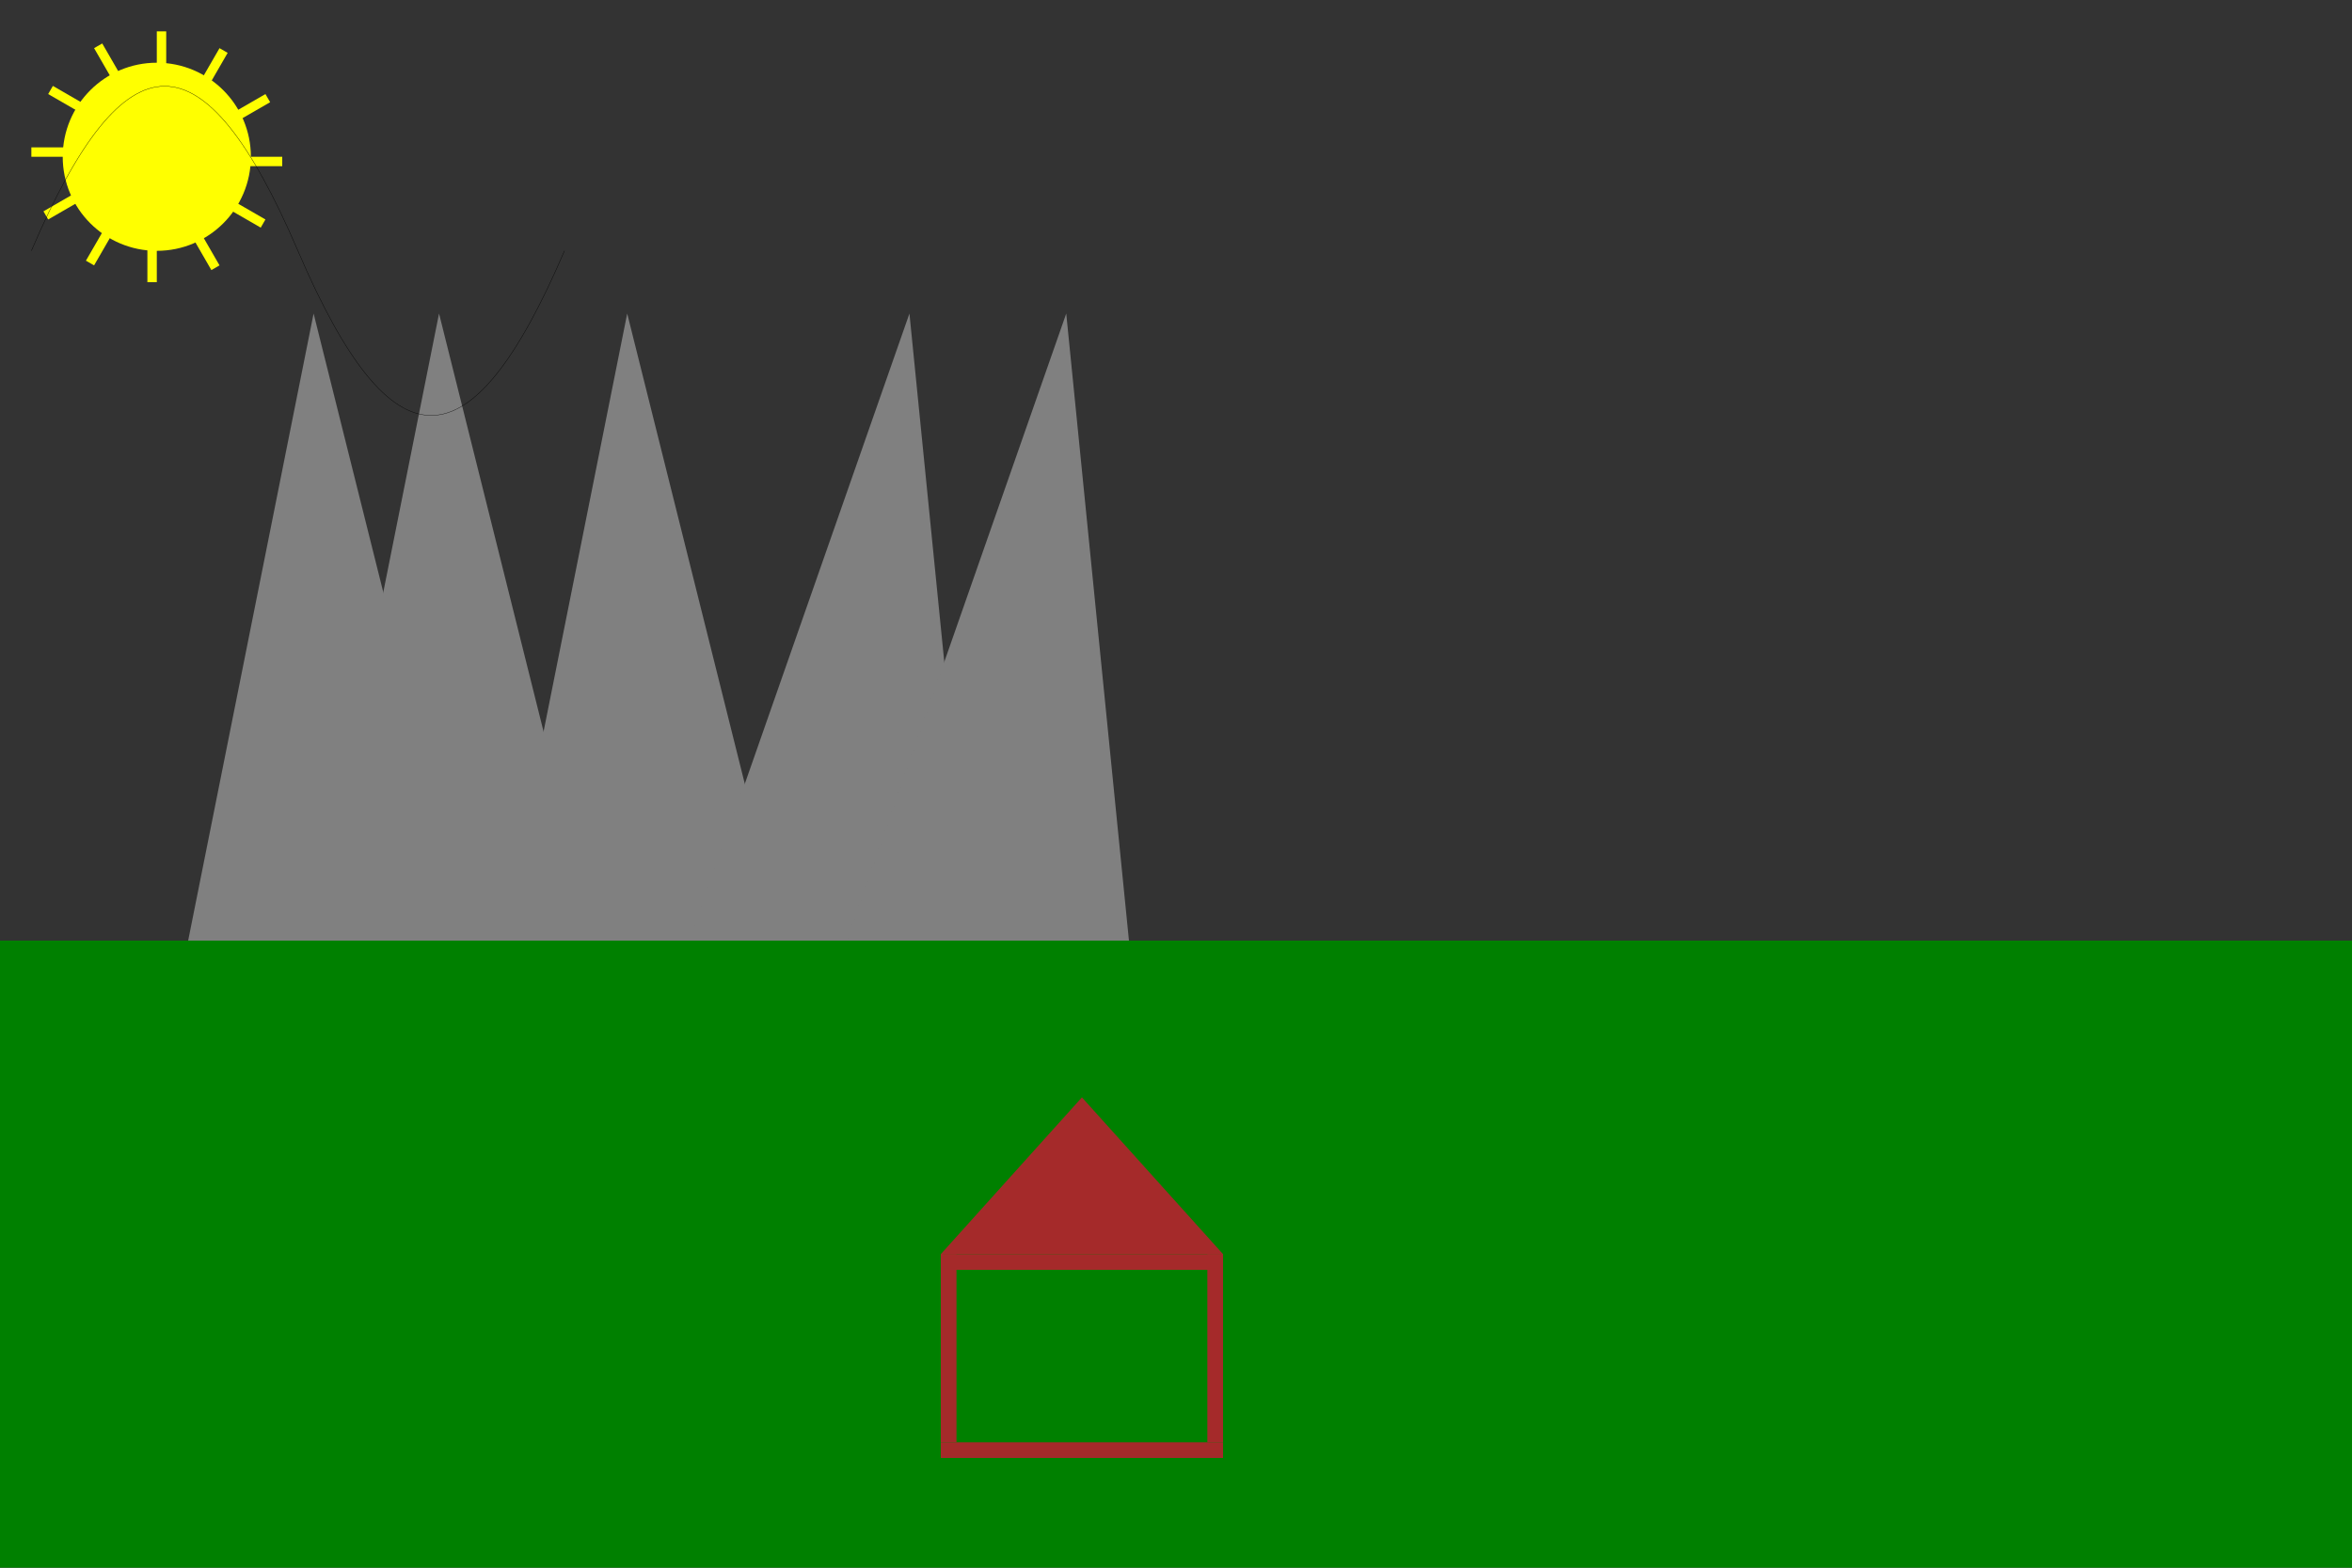 <?xml version="1.0" standalone="no"?>
<?xml-stylesheet type="text/css" href="handson.css" ?> 
<svg xmlns="http://www.w3.org/2000/svg" width="750" height="500" viewBox="0 0 750 500" xmlns:xlink="http://www.w3.org/1999/xlink" >

<rect x="0" y="0" width="750" height="500" fill="#333333" stroke="none"/>

<defs>
    <!--BackGround -->
    <linearGradient id="DegradeSoleil" x1="0%" y1="0%" x2="100%" y2="0%"> 
        <stop offset="0%" style="stop-color:(255,255,0);stop-opacity:1"/>
        <stop offset="100%" style="stop-color:(255,0,0);stop-opacity:1"/>
    </linearGradient>

    <circle id="Soleil"   cx="0" cy="0" r="30" fill="yellow"  />
    <rect id="rayons" width="40" height="3" fill="yellow" transform="translate(50,50)"/>
    <polygon id="montagne1" transform="translate(0,0)" points="100,100 150,300 60,300" fill="grey" />
    <polygon id="montagne2" transform="translate(0,0)" points="130,100 150,300 60,300" fill="grey" />
    <rect id="sol" width="750" height="300" fill="green" />
</defs>


<!--Drawing the BackGround -->
<use href="#montagne1" />
<use href="#montagne1" transform="translate(40,0)"/>
<use href="#montagne1" transform="translate(100,0)"/>
<use href="#montagne2"  transform="translate(160,0)"/>
<use href="#montagne2"  transform="translate(210,0)"/>
<g>
    <use href="#Soleil" transform="translate(50,50)"/>
    <use href="#rayons"/>
    <use href="#rayons" transform="rotate(30 50 50)"/> 
    <use href="#rayons" transform="rotate(60 50 50)"/> 
    <use href="#rayons" transform="rotate(90 50 50)"/> 
    <use href="#rayons" transform="rotate(120 50 50)"/>
    <use href="#rayons" transform="rotate(150 50 50)"/>
    <use href="#rayons" transform="rotate(180 50 50)"/>
    <use href="#rayons" transform="rotate(210 50 50)"/>   
    <use href="#rayons" transform="rotate(240 50 50)"/> 
    <use href="#rayons" transform="rotate(270 50 50)"/> 
    <use href="#rayons" transform="rotate(300 50 50)"/>  
    <use href="#rayons" transform="rotate(330 50 50)"/>  
    <animateTransform id="rotationRayons" attributeName="transform" attributeType="XML" type="rotate" from="0 50 50" to="360 50 50" dur="10s" repeatCount="indefinite" />   
</g>


<use href="#sol" transform="translate(0,300)"/>

<defs>
    <!--Implementing the charasteristiques of the House -->
    <rect id= "wallsLeft/Right" width="5" height="60" fill="brown" />
    <rect id= "wallsTop/Bottom" width="90" height="5" fill="brown" />
    <polygon id="roof" points="300,400 345,350 390,400" fill="brown" />
    <rect id="door" width="100" height="100" />
</defs>

<!-- Drawing the house-->
<use href="#wallsLeft/Right" transform="translate(300,400)"/>
<use href="#wallsLeft/Right" transform="translate(385,400)"/>
<use href="#wallsTop/Bottom" transform="translate(300,400)"/>
<use href="#wallsTop/Bottom" transform="translate(300,460)"/>
<use href="#roof"/>


<!-- Drawing the path for the competitor going from the left side
of the window to the house-->
<path  fill="transparent" stroke="#000000" stroke-width="0.1"  
    d="M 10 80 C 40 10, 65 10, 95 80 S 150 150, 180 80"  />


</svg>